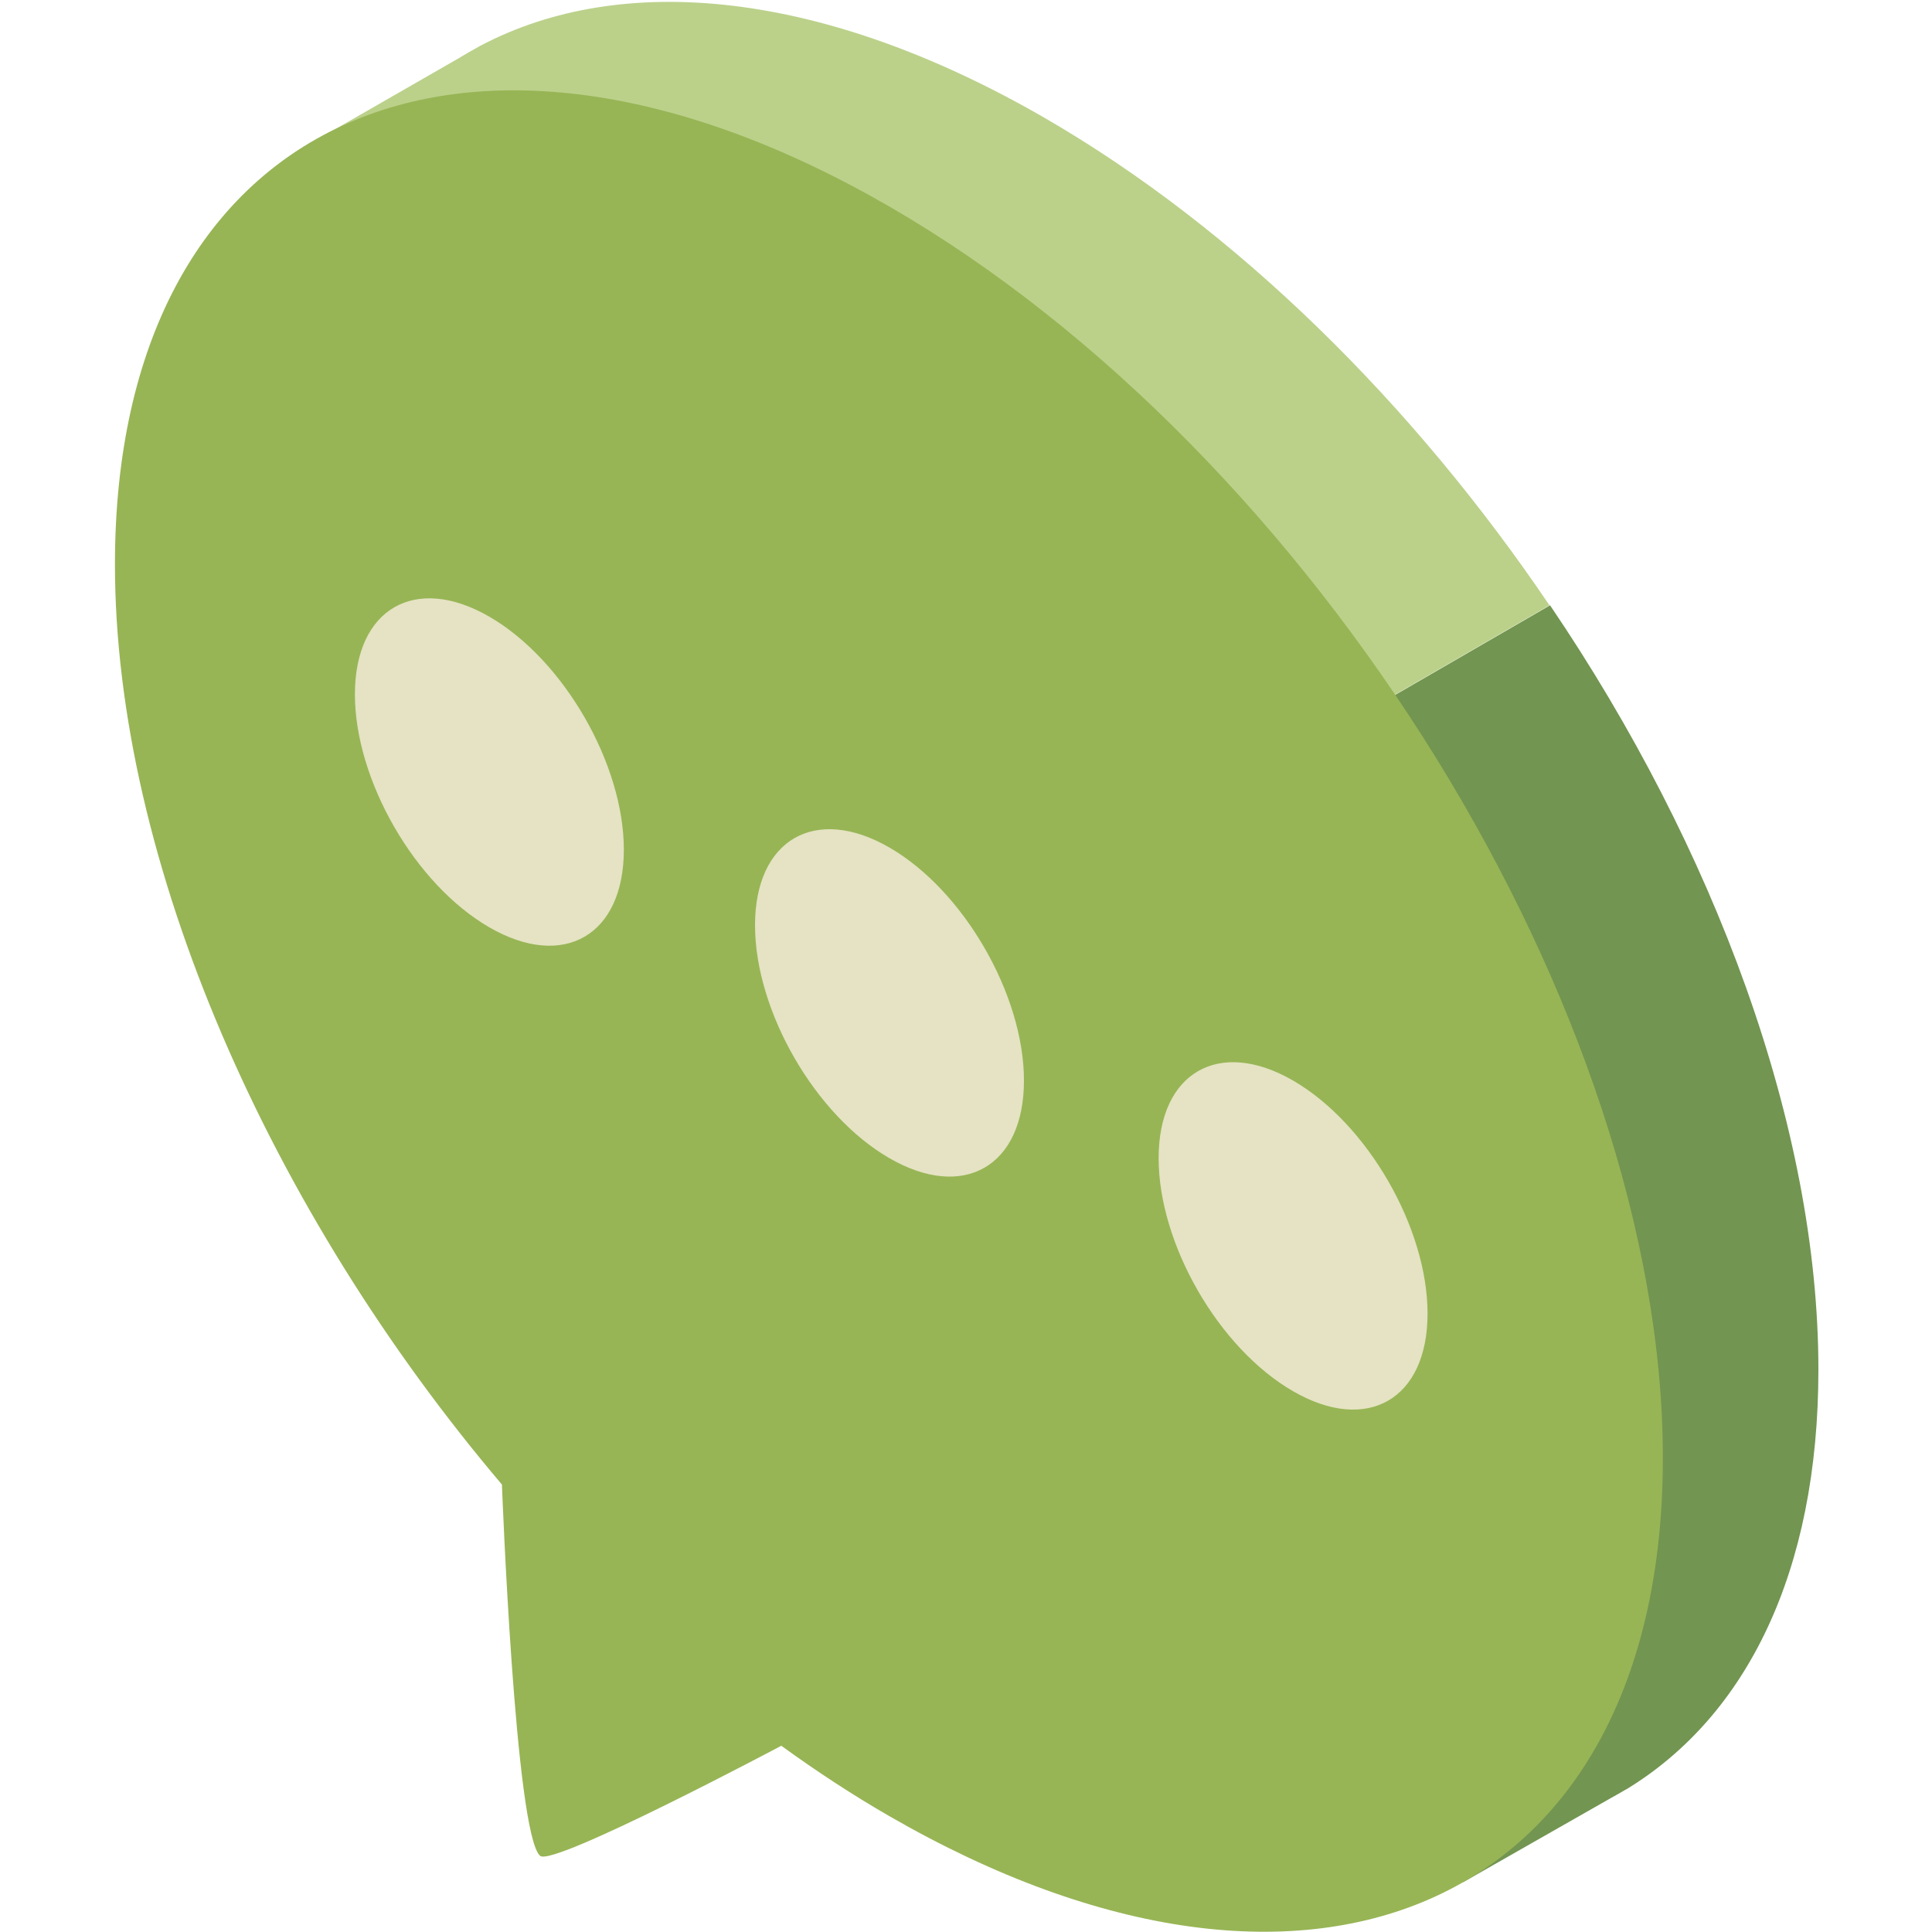 <?xml version="1.0" encoding="utf-8"?>
<!-- Generator: Adobe Illustrator 21.0.0, SVG Export Plug-In . SVG Version: 6.00 Build 0)  -->
<svg version="1.1" id="Ebene_1" xmlns="http://www.w3.org/2000/svg" xmlns:xlink="http://www.w3.org/1999/xlink" x="0px" y="0px"
	 viewBox="0 0 1000 1000" style="enable-background:new 0 0 1000 1000;" xml:space="preserve">
<style type="text/css">
	.st0{fill:#729551;}
	.st1{fill:#BBD18A;}
	.st2{fill:#97B555;}
	.st3{fill:#E5E3C3;}
</style>
<g>
	<g>
		<path class="st0" d="M266.6,623.3c22.3,34.6,47,68,73.6,99.3c0,0,6.8,181.3,19.8,192.2c6.8,5.7,124.8-57,124.8-57
			c18.2,13.2,36.8,25.4,55.8,36.3c84,48.5,161.9,66.6,226.3,57.8l-9.7,22.4l76.7-43.7c2.4-1.3,4.8-2.7,7.2-4.1l1.1-0.6l0,0
			c61.6-37.7,99-112,99-217c0-126-53.8-270.1-138.9-395.6L266.6,623.3z"/>
		<path class="st1" d="M540.5,60.9C425.4-5.5,321.7-14.9,248.6,23.7l0,0l-0.7,0.4c-3.5,1.9-7,3.9-10.4,6l-85.3,49l34.4-1.2
			c-29.8,41.1-46.8,97.8-46.8,168.4c0,119.9,48.7,256,126.7,377l535.5-310C731.9,209.6,640.5,118.7,540.5,60.9z"/>
		<path class="st2" d="M460,106.7C238.8-21,59.5,62,59.5,292.1c0,154.2,80.6,335.2,200.3,476.3c0,0,6.8,181.3,19.8,192.2
			c6.8,5.7,124.8-57,124.8-57c18.2,13.2,36.8,25.4,55.7,36.3c221.2,127.7,400.6,44.8,400.6-185.3C860.6,524.5,681.3,234.5,460,106.7
			z"/>
	</g>
	<g>
		<path class="st3" d="M322.9,439.8c0,44.4-31.2,62.4-69.6,40.2c-38.5-22.2-69.6-76.2-69.6-120.6c0-44.4,31.2-62.4,69.6-40.2
			C291.7,341.4,322.9,395.4,322.9,439.8z"/>
		<path class="st3" d="M530,559.3c0,44.4-31.2,62.4-69.6,40.2c-38.5-22.2-69.6-76.2-69.6-120.6c0-44.4,31.2-62.4,69.6-40.2
			C498.8,460.9,530,514.9,530,559.3z"/>
		<path class="st3" d="M738.9,679.9c0,44.4-31.2,62.4-69.6,40.2c-38.5-22.2-69.6-76.2-69.6-120.6s31.2-62.4,69.6-40.2
			C707.7,581.5,738.9,635.5,738.9,679.9z"/>
	</g>
</g>
</svg>
